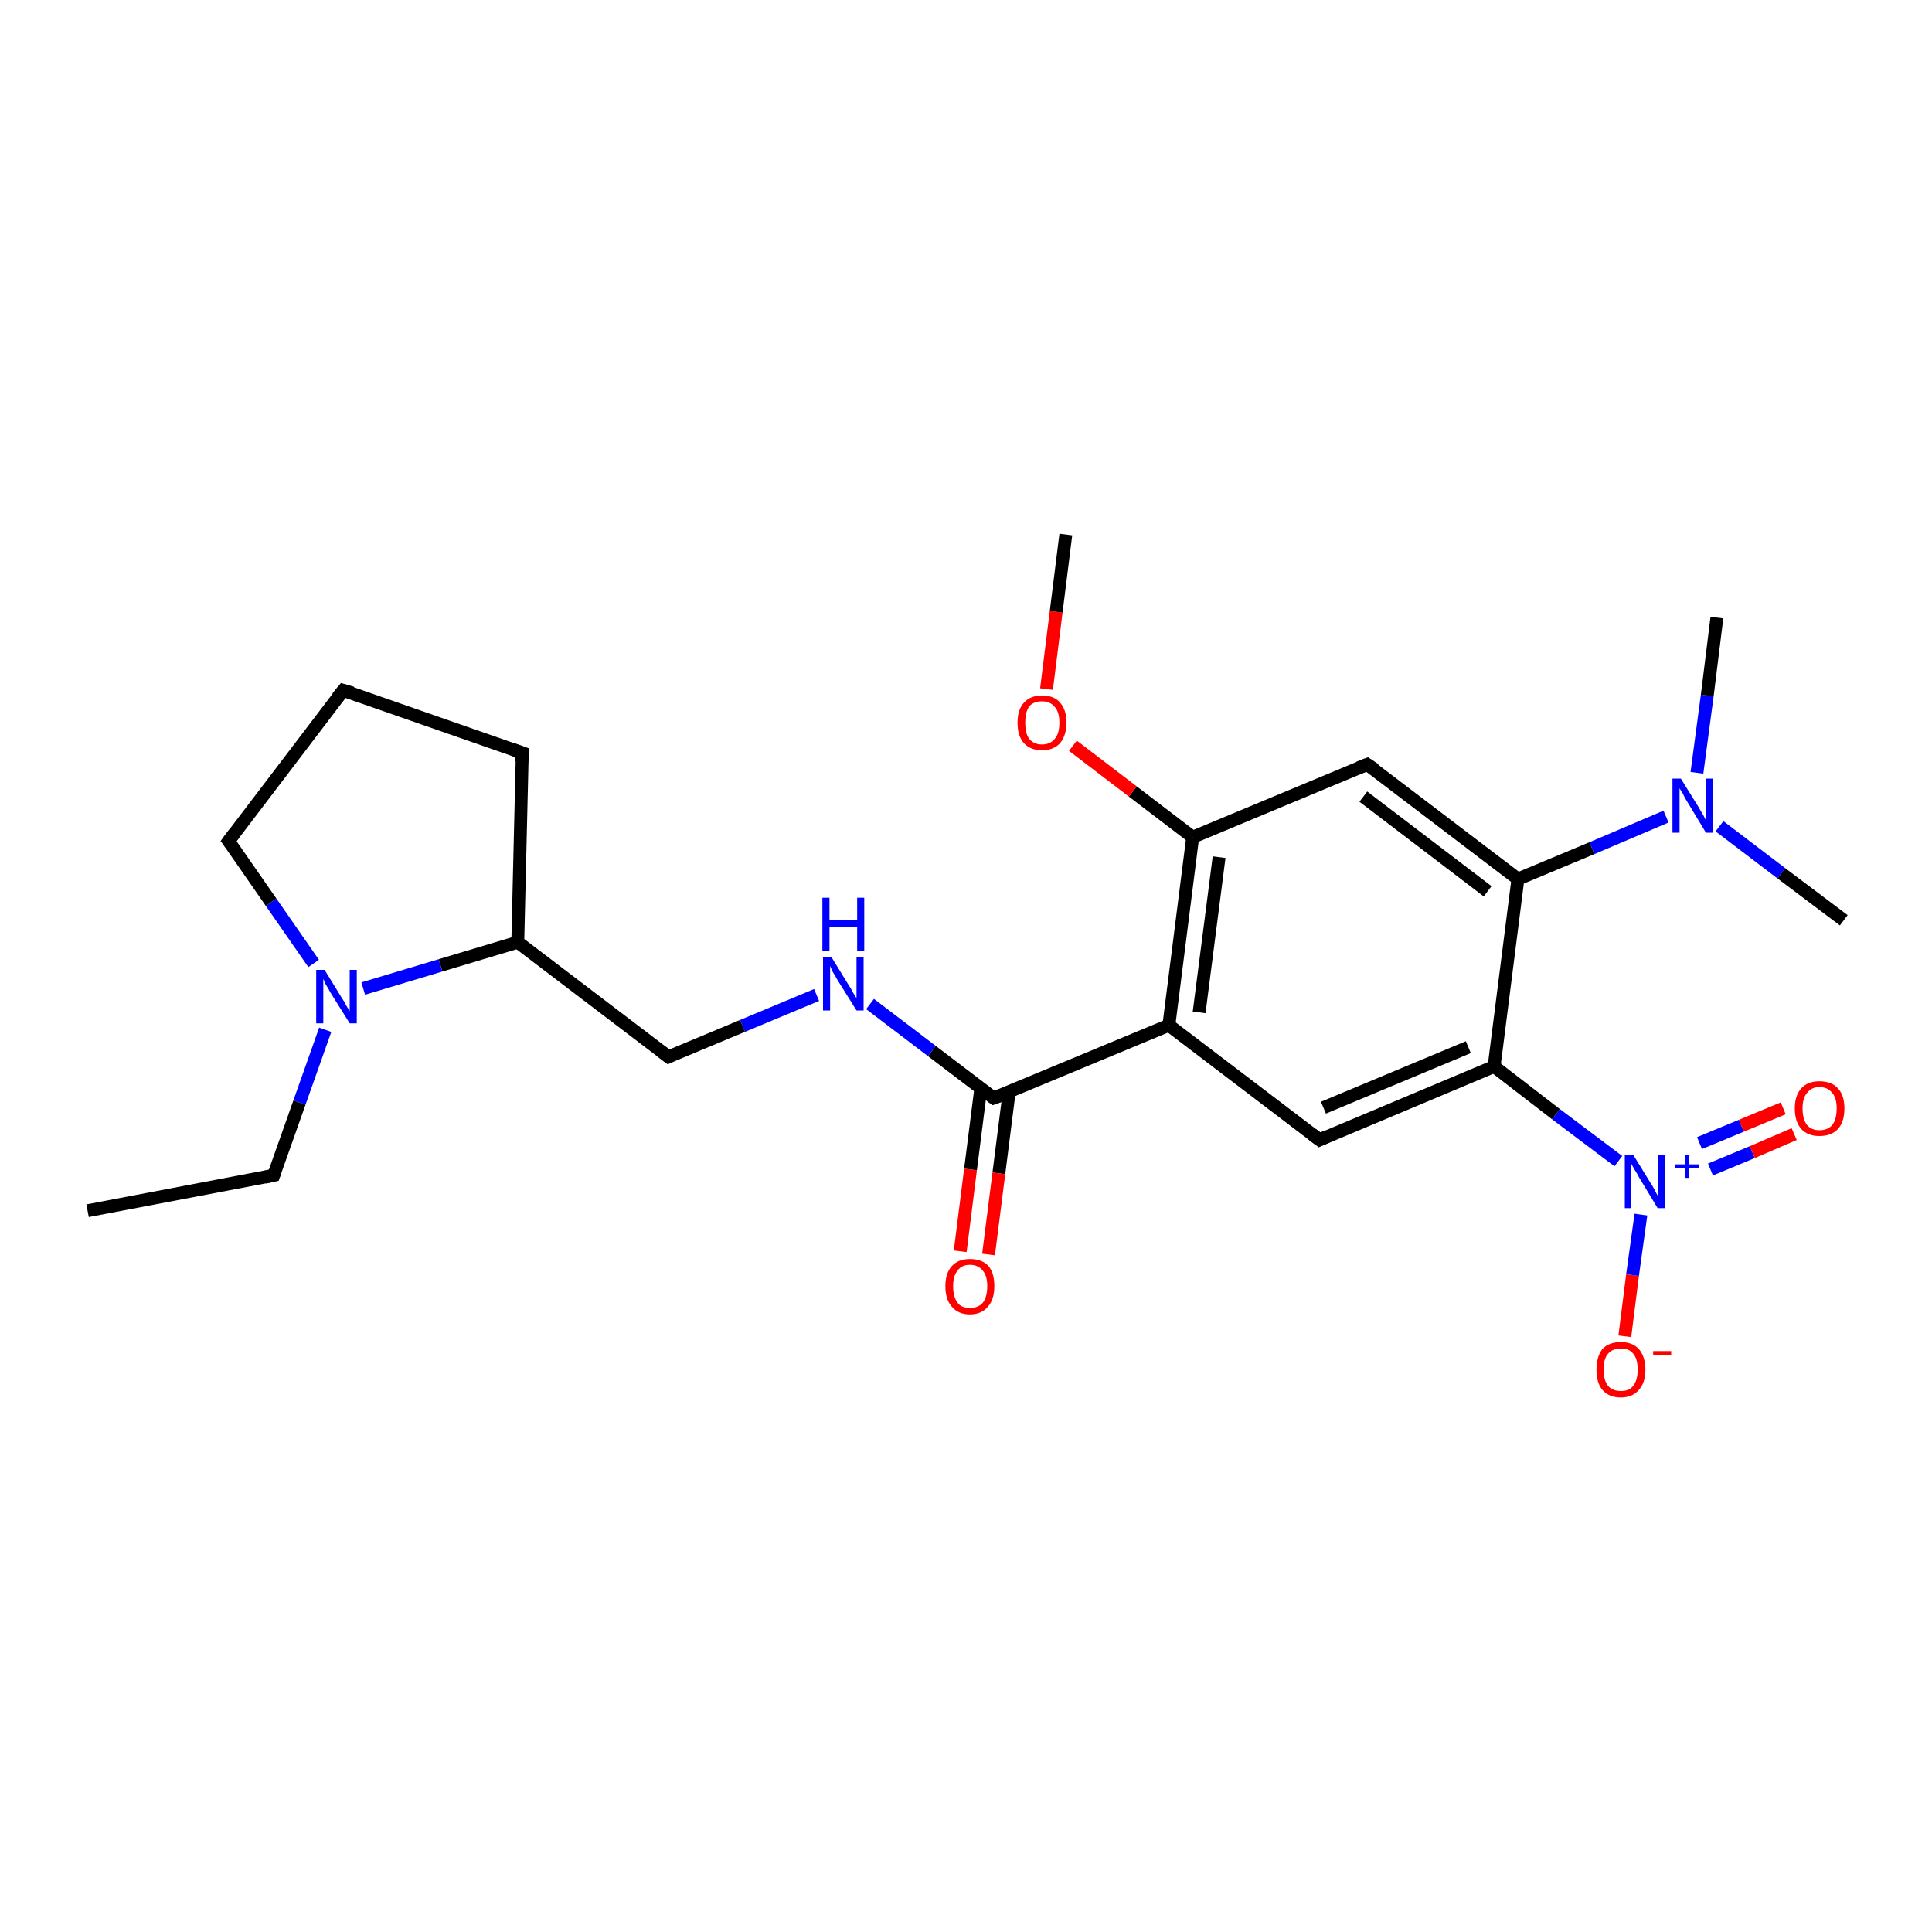 <?xml version='1.0' encoding='iso-8859-1'?>
<svg version='1.1' baseProfile='full'
              xmlns='http://www.w3.org/2000/svg'
                      xmlns:rdkit='http://www.rdkit.org/xml'
                      xmlns:xlink='http://www.w3.org/1999/xlink'
                  xml:space='preserve'
width='300px' height='300px' viewBox='0 0 300 300'>
<!-- END OF HEADER -->
<rect style='opacity:1.0;fill:#FFFFFF;stroke:none' width='300.0' height='300.0' x='0.0' y='0.0'> </rect>
<path class='bond-0 atom-0 atom-1' d='M 252.3,207.5 L 253.5,198.0' style='fill:none;fill-rule:evenodd;stroke:#FF0000;stroke-width:2.0px;stroke-linecap:butt;stroke-linejoin:miter;stroke-opacity:1' />
<path class='bond-0 atom-0 atom-1' d='M 253.5,198.0 L 254.8,188.6' style='fill:none;fill-rule:evenodd;stroke:#0000FF;stroke-width:2.0px;stroke-linecap:butt;stroke-linejoin:miter;stroke-opacity:1' />
<path class='bond-1 atom-1 atom-2' d='M 265.6,181.6 L 272.1,178.9' style='fill:none;fill-rule:evenodd;stroke:#0000FF;stroke-width:2.0px;stroke-linecap:butt;stroke-linejoin:miter;stroke-opacity:1' />
<path class='bond-1 atom-1 atom-2' d='M 272.1,178.9 L 278.6,176.1' style='fill:none;fill-rule:evenodd;stroke:#FF0000;stroke-width:2.0px;stroke-linecap:butt;stroke-linejoin:miter;stroke-opacity:1' />
<path class='bond-1 atom-1 atom-2' d='M 263.9,177.5 L 270.4,174.8' style='fill:none;fill-rule:evenodd;stroke:#0000FF;stroke-width:2.0px;stroke-linecap:butt;stroke-linejoin:miter;stroke-opacity:1' />
<path class='bond-1 atom-1 atom-2' d='M 270.4,174.8 L 276.9,172.1' style='fill:none;fill-rule:evenodd;stroke:#FF0000;stroke-width:2.0px;stroke-linecap:butt;stroke-linejoin:miter;stroke-opacity:1' />
<path class='bond-2 atom-1 atom-3' d='M 251.3,180.3 L 241.6,173.0' style='fill:none;fill-rule:evenodd;stroke:#0000FF;stroke-width:2.0px;stroke-linecap:butt;stroke-linejoin:miter;stroke-opacity:1' />
<path class='bond-2 atom-1 atom-3' d='M 241.6,173.0 L 232.0,165.6' style='fill:none;fill-rule:evenodd;stroke:#000000;stroke-width:2.0px;stroke-linecap:butt;stroke-linejoin:miter;stroke-opacity:1' />
<path class='bond-3 atom-3 atom-4' d='M 232.0,165.6 L 204.9,177.0' style='fill:none;fill-rule:evenodd;stroke:#000000;stroke-width:2.0px;stroke-linecap:butt;stroke-linejoin:miter;stroke-opacity:1' />
<path class='bond-3 atom-3 atom-4' d='M 228.0,162.6 L 205.5,172.0' style='fill:none;fill-rule:evenodd;stroke:#000000;stroke-width:2.0px;stroke-linecap:butt;stroke-linejoin:miter;stroke-opacity:1' />
<path class='bond-4 atom-4 atom-5' d='M 204.9,177.0 L 181.5,159.2' style='fill:none;fill-rule:evenodd;stroke:#000000;stroke-width:2.0px;stroke-linecap:butt;stroke-linejoin:miter;stroke-opacity:1' />
<path class='bond-5 atom-5 atom-6' d='M 181.5,159.2 L 185.2,130.0' style='fill:none;fill-rule:evenodd;stroke:#000000;stroke-width:2.0px;stroke-linecap:butt;stroke-linejoin:miter;stroke-opacity:1' />
<path class='bond-5 atom-5 atom-6' d='M 186.2,157.2 L 189.3,133.1' style='fill:none;fill-rule:evenodd;stroke:#000000;stroke-width:2.0px;stroke-linecap:butt;stroke-linejoin:miter;stroke-opacity:1' />
<path class='bond-6 atom-6 atom-7' d='M 185.2,130.0 L 175.9,122.9' style='fill:none;fill-rule:evenodd;stroke:#000000;stroke-width:2.0px;stroke-linecap:butt;stroke-linejoin:miter;stroke-opacity:1' />
<path class='bond-6 atom-6 atom-7' d='M 175.9,122.9 L 166.6,115.8' style='fill:none;fill-rule:evenodd;stroke:#FF0000;stroke-width:2.0px;stroke-linecap:butt;stroke-linejoin:miter;stroke-opacity:1' />
<path class='bond-7 atom-7 atom-8' d='M 162.5,107.0 L 164.0,95.0' style='fill:none;fill-rule:evenodd;stroke:#FF0000;stroke-width:2.0px;stroke-linecap:butt;stroke-linejoin:miter;stroke-opacity:1' />
<path class='bond-7 atom-7 atom-8' d='M 164.0,95.0 L 165.5,83.0' style='fill:none;fill-rule:evenodd;stroke:#000000;stroke-width:2.0px;stroke-linecap:butt;stroke-linejoin:miter;stroke-opacity:1' />
<path class='bond-8 atom-6 atom-9' d='M 185.2,130.0 L 212.3,118.7' style='fill:none;fill-rule:evenodd;stroke:#000000;stroke-width:2.0px;stroke-linecap:butt;stroke-linejoin:miter;stroke-opacity:1' />
<path class='bond-9 atom-9 atom-10' d='M 212.3,118.7 L 235.7,136.5' style='fill:none;fill-rule:evenodd;stroke:#000000;stroke-width:2.0px;stroke-linecap:butt;stroke-linejoin:miter;stroke-opacity:1' />
<path class='bond-9 atom-9 atom-10' d='M 211.7,123.7 L 231.0,138.4' style='fill:none;fill-rule:evenodd;stroke:#000000;stroke-width:2.0px;stroke-linecap:butt;stroke-linejoin:miter;stroke-opacity:1' />
<path class='bond-10 atom-10 atom-11' d='M 235.7,136.5 L 247.2,131.7' style='fill:none;fill-rule:evenodd;stroke:#000000;stroke-width:2.0px;stroke-linecap:butt;stroke-linejoin:miter;stroke-opacity:1' />
<path class='bond-10 atom-10 atom-11' d='M 247.2,131.7 L 258.7,126.8' style='fill:none;fill-rule:evenodd;stroke:#0000FF;stroke-width:2.0px;stroke-linecap:butt;stroke-linejoin:miter;stroke-opacity:1' />
<path class='bond-11 atom-11 atom-12' d='M 263.5,120.0 L 265.1,108.0' style='fill:none;fill-rule:evenodd;stroke:#0000FF;stroke-width:2.0px;stroke-linecap:butt;stroke-linejoin:miter;stroke-opacity:1' />
<path class='bond-11 atom-11 atom-12' d='M 265.1,108.0 L 266.6,95.9' style='fill:none;fill-rule:evenodd;stroke:#000000;stroke-width:2.0px;stroke-linecap:butt;stroke-linejoin:miter;stroke-opacity:1' />
<path class='bond-12 atom-11 atom-13' d='M 267.0,128.3 L 276.6,135.6' style='fill:none;fill-rule:evenodd;stroke:#0000FF;stroke-width:2.0px;stroke-linecap:butt;stroke-linejoin:miter;stroke-opacity:1' />
<path class='bond-12 atom-11 atom-13' d='M 276.6,135.6 L 286.3,142.9' style='fill:none;fill-rule:evenodd;stroke:#000000;stroke-width:2.0px;stroke-linecap:butt;stroke-linejoin:miter;stroke-opacity:1' />
<path class='bond-13 atom-5 atom-14' d='M 181.5,159.2 L 154.3,170.5' style='fill:none;fill-rule:evenodd;stroke:#000000;stroke-width:2.0px;stroke-linecap:butt;stroke-linejoin:miter;stroke-opacity:1' />
<path class='bond-14 atom-14 atom-15' d='M 152.3,169.0 L 150.7,181.6' style='fill:none;fill-rule:evenodd;stroke:#000000;stroke-width:2.0px;stroke-linecap:butt;stroke-linejoin:miter;stroke-opacity:1' />
<path class='bond-14 atom-14 atom-15' d='M 150.7,181.6 L 149.1,194.3' style='fill:none;fill-rule:evenodd;stroke:#FF0000;stroke-width:2.0px;stroke-linecap:butt;stroke-linejoin:miter;stroke-opacity:1' />
<path class='bond-14 atom-14 atom-15' d='M 156.7,169.6 L 155.1,182.2' style='fill:none;fill-rule:evenodd;stroke:#000000;stroke-width:2.0px;stroke-linecap:butt;stroke-linejoin:miter;stroke-opacity:1' />
<path class='bond-14 atom-14 atom-15' d='M 155.1,182.2 L 153.5,194.8' style='fill:none;fill-rule:evenodd;stroke:#FF0000;stroke-width:2.0px;stroke-linecap:butt;stroke-linejoin:miter;stroke-opacity:1' />
<path class='bond-15 atom-14 atom-16' d='M 154.3,170.5 L 144.7,163.2' style='fill:none;fill-rule:evenodd;stroke:#000000;stroke-width:2.0px;stroke-linecap:butt;stroke-linejoin:miter;stroke-opacity:1' />
<path class='bond-15 atom-14 atom-16' d='M 144.7,163.2 L 135.1,155.9' style='fill:none;fill-rule:evenodd;stroke:#0000FF;stroke-width:2.0px;stroke-linecap:butt;stroke-linejoin:miter;stroke-opacity:1' />
<path class='bond-16 atom-16 atom-17' d='M 126.8,154.5 L 115.3,159.3' style='fill:none;fill-rule:evenodd;stroke:#0000FF;stroke-width:2.0px;stroke-linecap:butt;stroke-linejoin:miter;stroke-opacity:1' />
<path class='bond-16 atom-16 atom-17' d='M 115.3,159.3 L 103.8,164.1' style='fill:none;fill-rule:evenodd;stroke:#000000;stroke-width:2.0px;stroke-linecap:butt;stroke-linejoin:miter;stroke-opacity:1' />
<path class='bond-17 atom-17 atom-18' d='M 103.8,164.1 L 80.4,146.3' style='fill:none;fill-rule:evenodd;stroke:#000000;stroke-width:2.0px;stroke-linecap:butt;stroke-linejoin:miter;stroke-opacity:1' />
<path class='bond-18 atom-18 atom-19' d='M 80.4,146.3 L 68.4,149.9' style='fill:none;fill-rule:evenodd;stroke:#000000;stroke-width:2.0px;stroke-linecap:butt;stroke-linejoin:miter;stroke-opacity:1' />
<path class='bond-18 atom-18 atom-19' d='M 68.4,149.9 L 56.4,153.5' style='fill:none;fill-rule:evenodd;stroke:#0000FF;stroke-width:2.0px;stroke-linecap:butt;stroke-linejoin:miter;stroke-opacity:1' />
<path class='bond-19 atom-19 atom-20' d='M 50.5,159.9 L 46.5,171.2' style='fill:none;fill-rule:evenodd;stroke:#0000FF;stroke-width:2.0px;stroke-linecap:butt;stroke-linejoin:miter;stroke-opacity:1' />
<path class='bond-19 atom-19 atom-20' d='M 46.5,171.2 L 42.5,182.5' style='fill:none;fill-rule:evenodd;stroke:#000000;stroke-width:2.0px;stroke-linecap:butt;stroke-linejoin:miter;stroke-opacity:1' />
<path class='bond-20 atom-20 atom-21' d='M 42.5,182.5 L 13.6,188.0' style='fill:none;fill-rule:evenodd;stroke:#000000;stroke-width:2.0px;stroke-linecap:butt;stroke-linejoin:miter;stroke-opacity:1' />
<path class='bond-21 atom-19 atom-22' d='M 48.7,149.6 L 42.1,140.1' style='fill:none;fill-rule:evenodd;stroke:#0000FF;stroke-width:2.0px;stroke-linecap:butt;stroke-linejoin:miter;stroke-opacity:1' />
<path class='bond-21 atom-19 atom-22' d='M 42.1,140.1 L 35.5,130.6' style='fill:none;fill-rule:evenodd;stroke:#000000;stroke-width:2.0px;stroke-linecap:butt;stroke-linejoin:miter;stroke-opacity:1' />
<path class='bond-22 atom-22 atom-23' d='M 35.5,130.6 L 53.3,107.2' style='fill:none;fill-rule:evenodd;stroke:#000000;stroke-width:2.0px;stroke-linecap:butt;stroke-linejoin:miter;stroke-opacity:1' />
<path class='bond-23 atom-23 atom-24' d='M 53.3,107.2 L 81.1,116.9' style='fill:none;fill-rule:evenodd;stroke:#000000;stroke-width:2.0px;stroke-linecap:butt;stroke-linejoin:miter;stroke-opacity:1' />
<path class='bond-24 atom-10 atom-3' d='M 235.7,136.5 L 232.0,165.6' style='fill:none;fill-rule:evenodd;stroke:#000000;stroke-width:2.0px;stroke-linecap:butt;stroke-linejoin:miter;stroke-opacity:1' />
<path class='bond-25 atom-24 atom-18' d='M 81.1,116.9 L 80.4,146.3' style='fill:none;fill-rule:evenodd;stroke:#000000;stroke-width:2.0px;stroke-linecap:butt;stroke-linejoin:miter;stroke-opacity:1' />
<path d='M 206.2,176.4 L 204.9,177.0 L 203.7,176.1' style='fill:none;stroke:#000000;stroke-width:2.0px;stroke-linecap:butt;stroke-linejoin:miter;stroke-opacity:1;' />
<path d='M 211.0,119.2 L 212.3,118.7 L 213.5,119.5' style='fill:none;stroke:#000000;stroke-width:2.0px;stroke-linecap:butt;stroke-linejoin:miter;stroke-opacity:1;' />
<path d='M 155.7,170.0 L 154.3,170.5 L 153.9,170.2' style='fill:none;stroke:#000000;stroke-width:2.0px;stroke-linecap:butt;stroke-linejoin:miter;stroke-opacity:1;' />
<path d='M 104.4,163.8 L 103.8,164.1 L 102.6,163.2' style='fill:none;stroke:#000000;stroke-width:2.0px;stroke-linecap:butt;stroke-linejoin:miter;stroke-opacity:1;' />
<path d='M 42.7,181.9 L 42.5,182.5 L 41.1,182.8' style='fill:none;stroke:#000000;stroke-width:2.0px;stroke-linecap:butt;stroke-linejoin:miter;stroke-opacity:1;' />
<path d='M 35.8,131.0 L 35.5,130.6 L 36.4,129.4' style='fill:none;stroke:#000000;stroke-width:2.0px;stroke-linecap:butt;stroke-linejoin:miter;stroke-opacity:1;' />
<path d='M 52.4,108.3 L 53.3,107.2 L 54.7,107.6' style='fill:none;stroke:#000000;stroke-width:2.0px;stroke-linecap:butt;stroke-linejoin:miter;stroke-opacity:1;' />
<path d='M 79.7,116.4 L 81.1,116.9 L 81.0,118.3' style='fill:none;stroke:#000000;stroke-width:2.0px;stroke-linecap:butt;stroke-linejoin:miter;stroke-opacity:1;' />
<path class='atom-0' d='M 247.9 212.7
Q 247.9 210.7, 248.8 209.5
Q 249.8 208.4, 251.7 208.4
Q 253.5 208.4, 254.5 209.5
Q 255.5 210.7, 255.5 212.7
Q 255.5 214.7, 254.5 215.8
Q 253.5 217.0, 251.7 217.0
Q 249.8 217.0, 248.8 215.8
Q 247.9 214.7, 247.9 212.7
M 251.7 216.0
Q 253.0 216.0, 253.6 215.2
Q 254.3 214.3, 254.3 212.7
Q 254.3 211.0, 253.6 210.2
Q 253.0 209.4, 251.7 209.4
Q 250.4 209.4, 249.7 210.2
Q 249.0 211.0, 249.0 212.7
Q 249.0 214.3, 249.7 215.2
Q 250.4 216.0, 251.7 216.0
' fill='#FF0000'/>
<path class='atom-0' d='M 256.7 209.8
L 259.5 209.8
L 259.5 210.4
L 256.7 210.4
L 256.7 209.8
' fill='#FF0000'/>
<path class='atom-1' d='M 253.6 179.3
L 256.3 183.7
Q 256.6 184.1, 257.0 184.9
Q 257.4 185.7, 257.5 185.8
L 257.5 179.3
L 258.6 179.3
L 258.6 187.6
L 257.4 187.6
L 254.5 182.8
Q 254.2 182.2, 253.8 181.6
Q 253.4 180.9, 253.3 180.7
L 253.3 187.6
L 252.3 187.6
L 252.3 179.3
L 253.6 179.3
' fill='#0000FF'/>
<path class='atom-1' d='M 260.1 180.8
L 261.6 180.8
L 261.6 179.3
L 262.3 179.3
L 262.3 180.8
L 263.8 180.8
L 263.8 181.4
L 262.3 181.4
L 262.3 182.9
L 261.6 182.9
L 261.6 181.4
L 260.1 181.4
L 260.1 180.8
' fill='#0000FF'/>
<path class='atom-2' d='M 278.7 172.1
Q 278.7 170.1, 279.7 169.0
Q 280.7 167.9, 282.5 167.9
Q 284.4 167.9, 285.4 169.0
Q 286.4 170.1, 286.4 172.1
Q 286.4 174.2, 285.4 175.3
Q 284.4 176.4, 282.5 176.4
Q 280.7 176.4, 279.7 175.3
Q 278.7 174.2, 278.7 172.1
M 282.5 175.5
Q 283.8 175.5, 284.5 174.7
Q 285.2 173.8, 285.2 172.1
Q 285.2 170.5, 284.5 169.7
Q 283.8 168.8, 282.5 168.8
Q 281.3 168.8, 280.6 169.7
Q 279.9 170.5, 279.9 172.1
Q 279.9 173.8, 280.6 174.7
Q 281.3 175.5, 282.5 175.5
' fill='#FF0000'/>
<path class='atom-7' d='M 158.0 112.2
Q 158.0 110.2, 159.0 109.1
Q 160.0 108.0, 161.8 108.0
Q 163.7 108.0, 164.6 109.1
Q 165.6 110.2, 165.6 112.2
Q 165.6 114.2, 164.6 115.4
Q 163.6 116.5, 161.8 116.5
Q 160.0 116.5, 159.0 115.4
Q 158.0 114.3, 158.0 112.2
M 161.8 115.6
Q 163.1 115.6, 163.8 114.7
Q 164.5 113.9, 164.5 112.2
Q 164.5 110.6, 163.8 109.8
Q 163.1 108.9, 161.8 108.9
Q 160.5 108.9, 159.8 109.7
Q 159.2 110.6, 159.2 112.2
Q 159.2 113.9, 159.8 114.7
Q 160.5 115.6, 161.8 115.6
' fill='#FF0000'/>
<path class='atom-11' d='M 261.0 120.9
L 263.8 125.4
Q 264.0 125.8, 264.5 126.6
Q 264.9 127.4, 264.9 127.4
L 264.9 120.9
L 266.0 120.9
L 266.0 129.3
L 264.9 129.3
L 262.0 124.5
Q 261.6 123.9, 261.3 123.2
Q 260.9 122.6, 260.8 122.4
L 260.8 129.3
L 259.7 129.3
L 259.7 120.9
L 261.0 120.9
' fill='#0000FF'/>
<path class='atom-15' d='M 146.8 199.7
Q 146.8 197.7, 147.8 196.6
Q 148.8 195.5, 150.6 195.5
Q 152.5 195.5, 153.5 196.6
Q 154.4 197.7, 154.4 199.7
Q 154.4 201.8, 153.4 202.9
Q 152.4 204.1, 150.6 204.1
Q 148.8 204.1, 147.8 202.9
Q 146.8 201.8, 146.8 199.7
M 150.6 203.1
Q 151.9 203.1, 152.6 202.3
Q 153.3 201.4, 153.3 199.7
Q 153.3 198.1, 152.6 197.3
Q 151.9 196.4, 150.6 196.4
Q 149.3 196.4, 148.7 197.3
Q 148.0 198.1, 148.0 199.7
Q 148.0 201.4, 148.7 202.3
Q 149.3 203.1, 150.6 203.1
' fill='#FF0000'/>
<path class='atom-16' d='M 129.1 148.6
L 131.8 153.0
Q 132.1 153.4, 132.5 154.2
Q 133.0 155.0, 133.0 155.0
L 133.0 148.6
L 134.1 148.6
L 134.1 156.9
L 133.0 156.9
L 130.0 152.1
Q 129.7 151.5, 129.3 150.9
Q 129.0 150.2, 128.9 150.0
L 128.9 156.9
L 127.8 156.9
L 127.8 148.6
L 129.1 148.6
' fill='#0000FF'/>
<path class='atom-16' d='M 127.7 139.4
L 128.8 139.4
L 128.8 142.9
L 133.1 142.9
L 133.1 139.4
L 134.2 139.4
L 134.2 147.7
L 133.1 147.7
L 133.1 143.9
L 128.8 143.9
L 128.8 147.7
L 127.7 147.7
L 127.7 139.4
' fill='#0000FF'/>
<path class='atom-19' d='M 50.4 150.6
L 53.1 155.0
Q 53.4 155.4, 53.8 156.2
Q 54.3 157.0, 54.3 157.0
L 54.3 150.6
L 55.4 150.6
L 55.4 158.9
L 54.3 158.9
L 51.3 154.1
Q 51.0 153.5, 50.6 152.9
Q 50.3 152.2, 50.2 152.0
L 50.2 158.9
L 49.1 158.9
L 49.1 150.6
L 50.4 150.6
' fill='#0000FF'/>
</svg>
